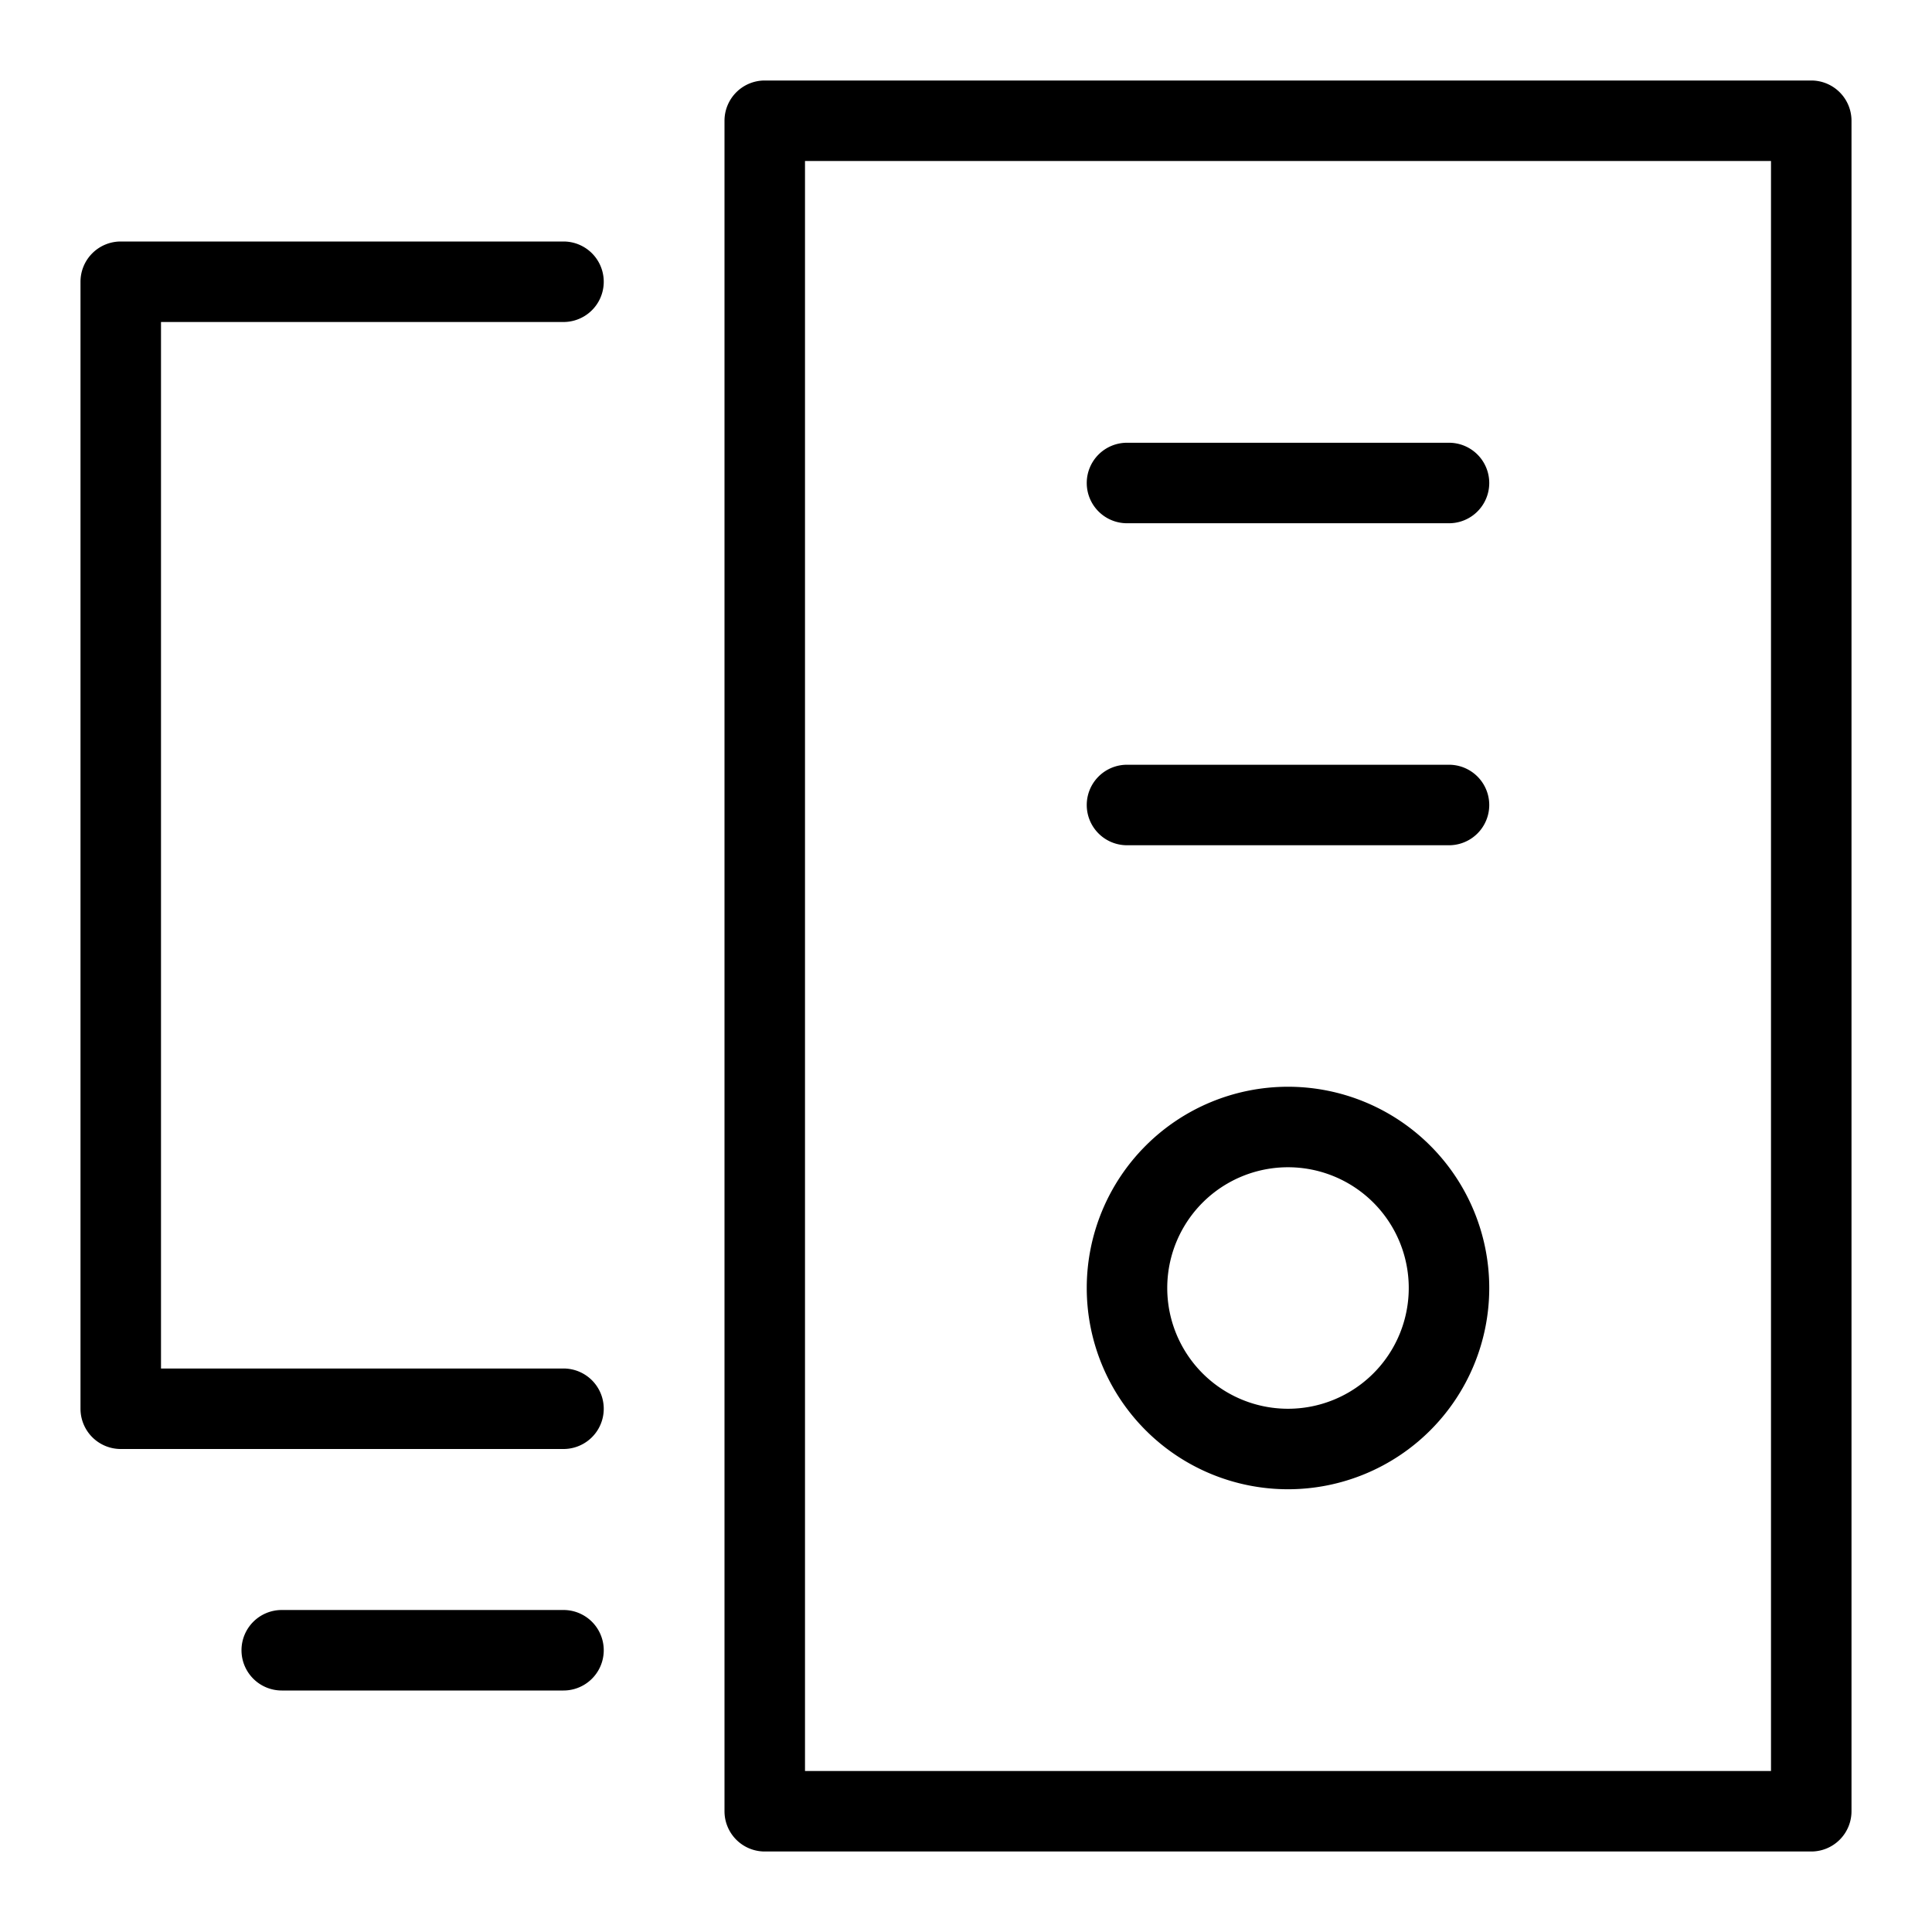 <svg width="48" height="48" viewBox="0 0 48 48" xmlns="http://www.w3.org/2000/svg" class="icon icon-computer-lg" aria-hidden="true" focusable="false" fill="currentColor"><path fill-rule="evenodd" clip-rule="evenodd" d="M6 41a1 1 0 0 1 1-1h7a1 1 0 1 1 0 2H7a1 1 0 0 1-1-1ZM2 7a1 1 0 0 1 1-1h11a1 1 0 1 1 0 2H4v26h10a1 1 0 1 1 0 2H3a1 1 0 0 1-1-1V7Zm16-4a1 1 0 0 1 1-1h26a1 1 0 0 1 1 1v42a1 1 0 0 1-1 1H19a1 1 0 0 1-1-1V3Zm2 1v40h24V4H20Z"/><path fill-rule="evenodd" clip-rule="evenodd" d="M27 12a1 1 0 0 1 1-1h8a1 1 0 1 1 0 2h-8a1 1 0 0 1-1-1Zm0 8a1 1 0 0 1 1-1h8a1 1 0 1 1 0 2h-8a1 1 0 0 1-1-1Zm5 9a3 3 0 1 0 0 6 3 3 0 0 0 0-6Zm-5 3a5 5 0 1 1 10 0 5 5 0 0 1-10 0Z"/></svg>